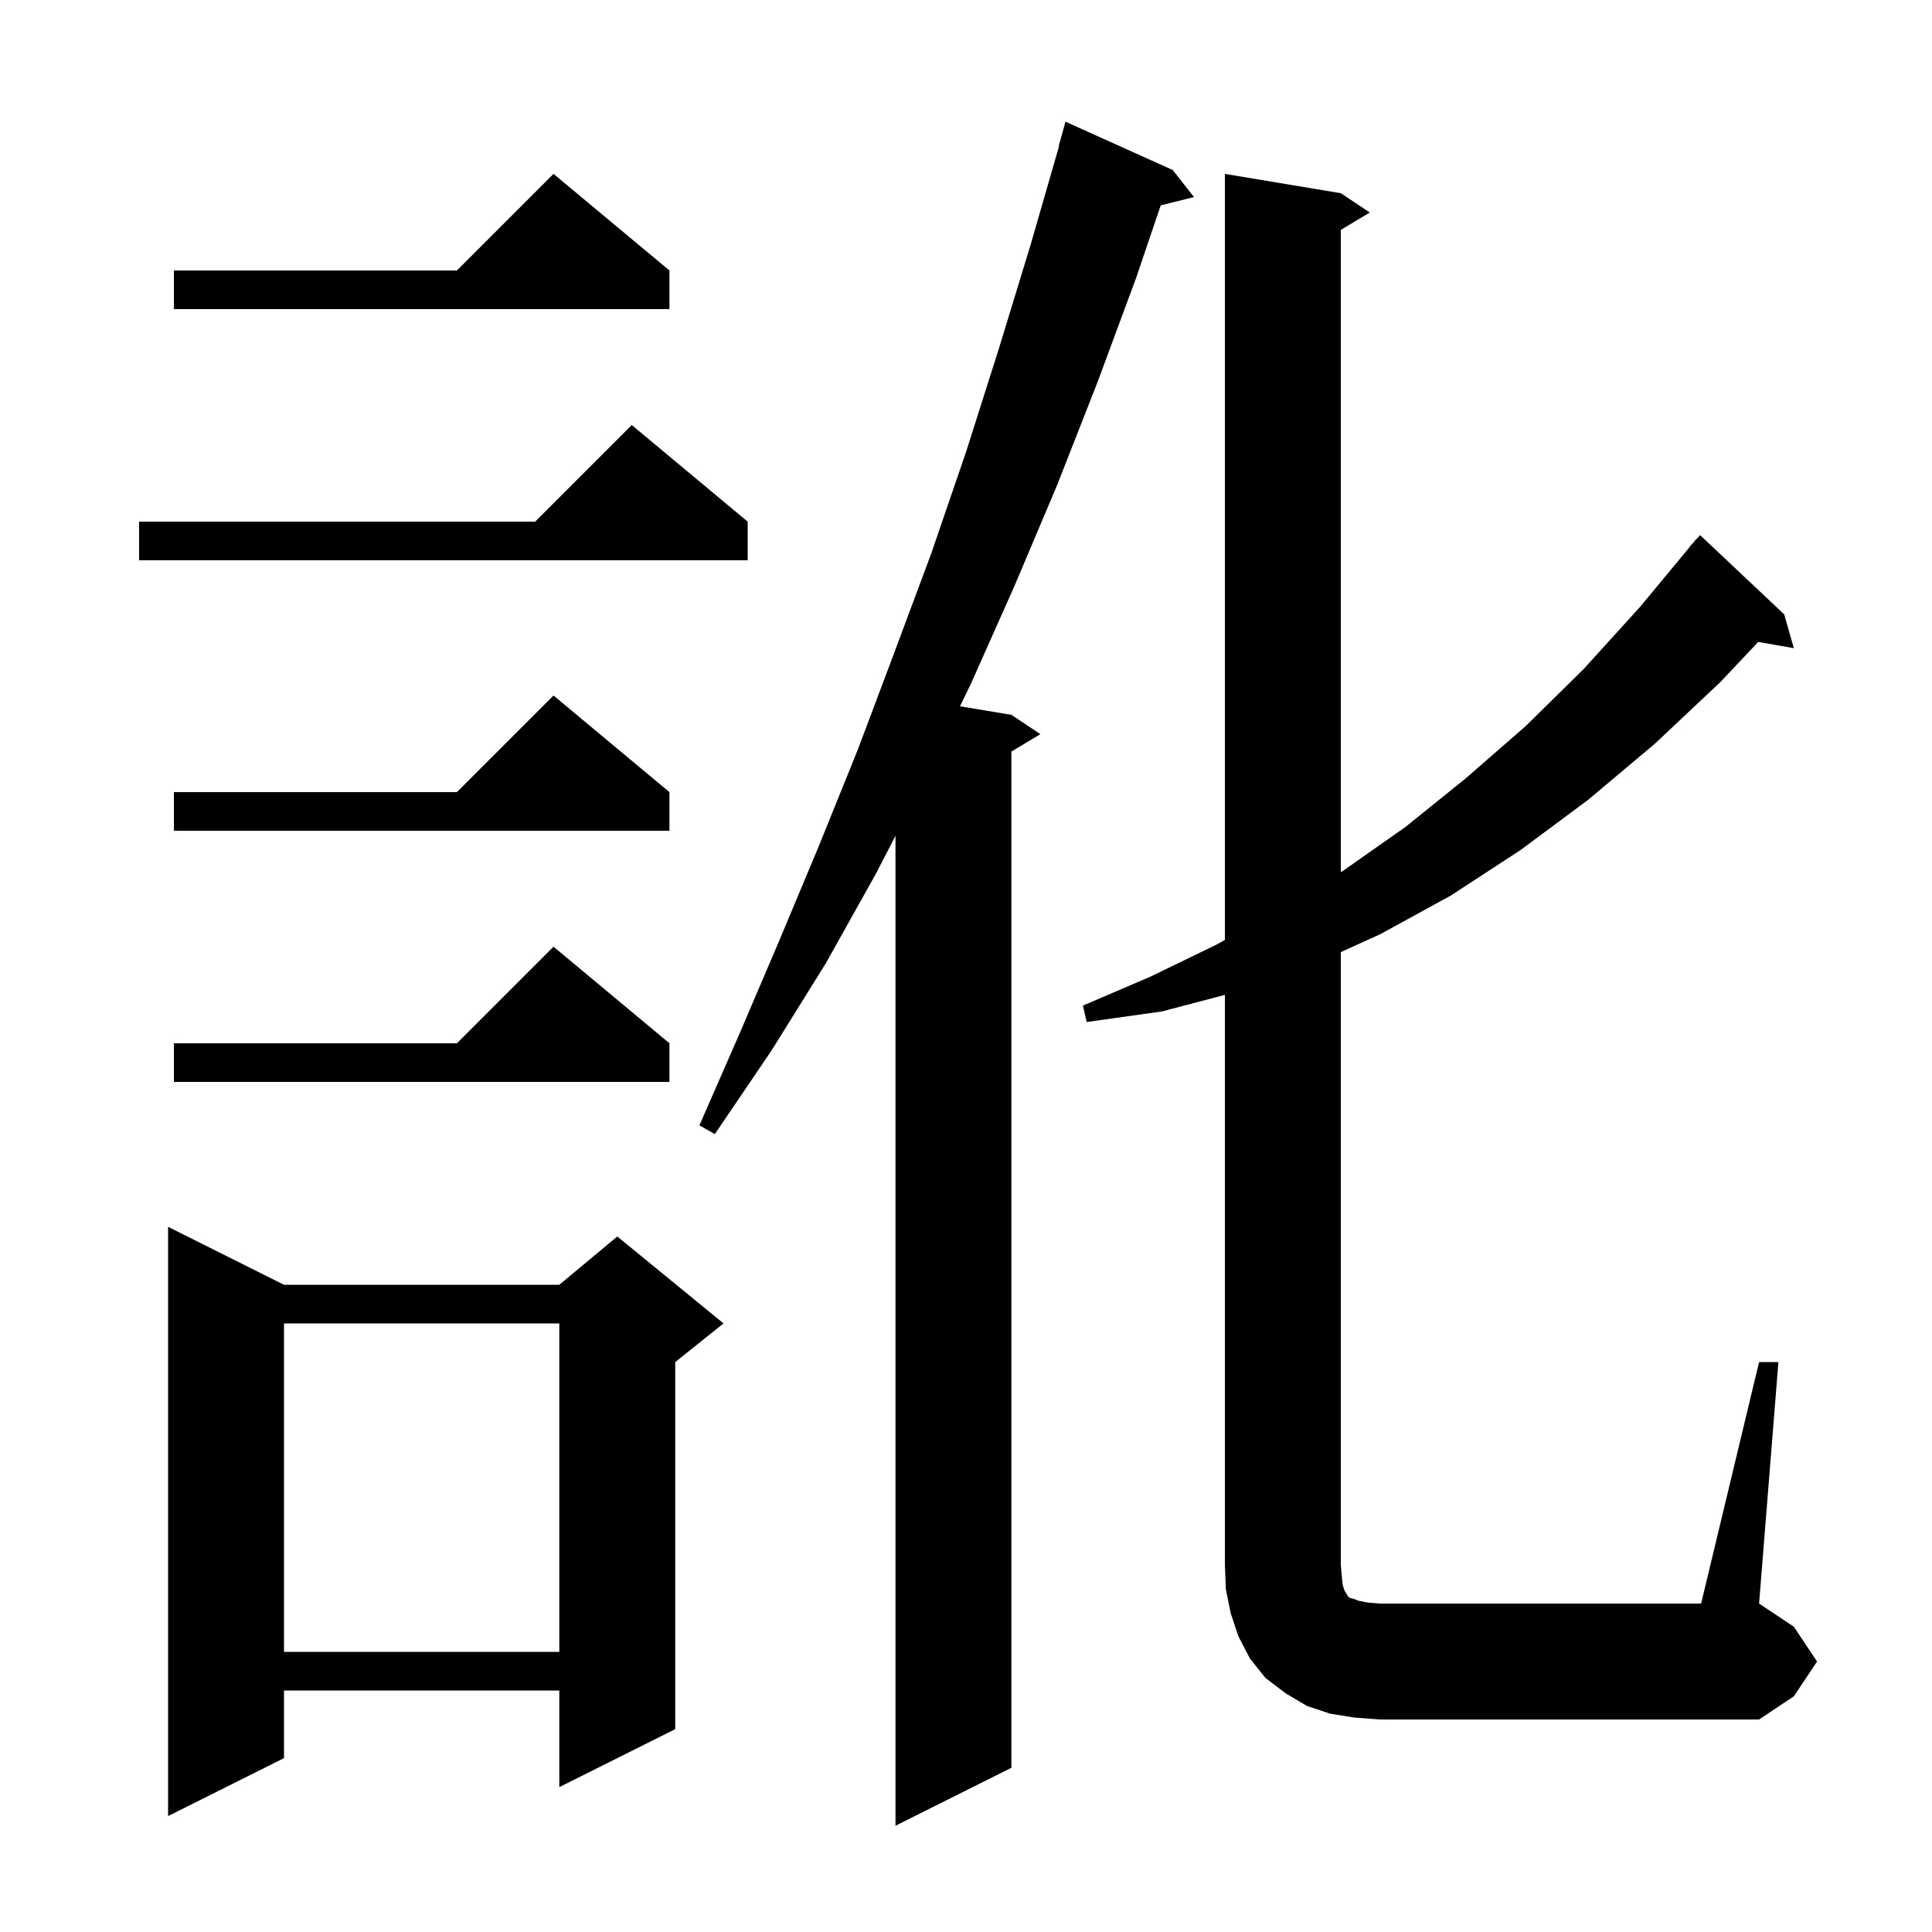 <svg xmlns="http://www.w3.org/2000/svg" xmlns:xlink="http://www.w3.org/1999/xlink" version="1.1" baseProfile="full" viewBox="0 0 200 200" width="200" height="200">
<g fill="black">
<path d="M 121.4 17.6 L 123.6 20.4 L 120.158 21.26 L 117.6 28.8 L 113.6 39.6 L 109.4 50.3 L 105.0 60.7 L 100.5 70.8 L 99.379 73.113 L 104.7 74.0 L 107.7 76.0 L 104.7 77.8 L 104.7 183.0 L 92.7 189.0 L 92.7 86.52 L 90.7 90.4 L 85.5 99.7 L 79.9 108.7 L 74.0 117.4 L 72.4 116.5 L 76.6 106.9 L 80.7 97.3 L 84.8 87.5 L 88.8 77.6 L 92.6 67.5 L 96.4 57.3 L 100.0 46.8 L 103.4 36.1 L 106.7 25.3 L 109.638 15.108 L 109.6 15.1 L 110.3 12.6 Z M 29.4 133.0 L 57.9 133.0 L 63.9 128.0 L 74.9 137.0 L 69.9 141.0 L 69.9 179.0 L 57.9 185.0 L 57.9 175.0 L 29.4 175.0 L 29.4 182.0 L 17.4 188.0 L 17.4 127.0 Z M 182.1 141.0 L 184.1 141.0 L 182.1 166.0 L 185.7 168.4 L 188.1 172.0 L 185.7 175.6 L 182.1 178.0 L 142.8 178.0 L 140.2 177.8 L 137.7 177.4 L 135.3 176.6 L 133.1 175.3 L 131.0 173.7 L 129.4 171.7 L 128.2 169.4 L 127.4 167.0 L 126.9 164.5 L 126.8 162.0 L 126.8 102.989 L 120.3 104.7 L 112.5 105.8 L 112.1 104.1 L 119.1 101.1 L 125.9 97.8 L 126.8 97.303 L 126.8 18.0 L 138.8 20.0 L 141.8 22.0 L 138.8 23.8 L 138.8 90.285 L 139.1 90.1 L 145.5 85.6 L 151.7 80.6 L 157.9 75.2 L 163.9 69.3 L 169.8 62.8 L 174.923 56.617 L 174.9 56.6 L 175.286 56.178 L 175.6 55.8 L 175.619 55.816 L 176.0 55.4 L 184.7 63.6 L 185.7 67.1 L 182.01 66.453 L 178.1 70.6 L 171.3 77.0 L 164.4 82.8 L 157.4 88.0 L 150.2 92.7 L 142.9 96.7 L 138.8 98.559 L 138.8 162.0 L 138.9 163.2 L 139.0 164.1 L 139.2 164.7 L 139.4 165.0 L 139.5 165.2 L 139.7 165.4 L 140.1 165.5 L 140.6 165.7 L 141.6 165.9 L 142.8 166.0 L 176.1 166.0 Z M 29.4 137.0 L 29.4 171.0 L 57.9 171.0 L 57.9 137.0 Z M 69.3 108.0 L 69.3 112.0 L 18.0 112.0 L 18.0 108.0 L 47.3 108.0 L 57.3 98.0 Z M 69.3 82.0 L 69.3 86.0 L 18.0 86.0 L 18.0 82.0 L 47.3 82.0 L 57.3 72.0 Z M 77.4 54.0 L 77.4 58.0 L 14.4 58.0 L 14.4 54.0 L 55.4 54.0 L 65.4 44.0 Z M 69.3 28.0 L 69.3 32.0 L 18.0 32.0 L 18.0 28.0 L 47.3 28.0 L 57.3 18.0 Z " />
</g>
</svg>
